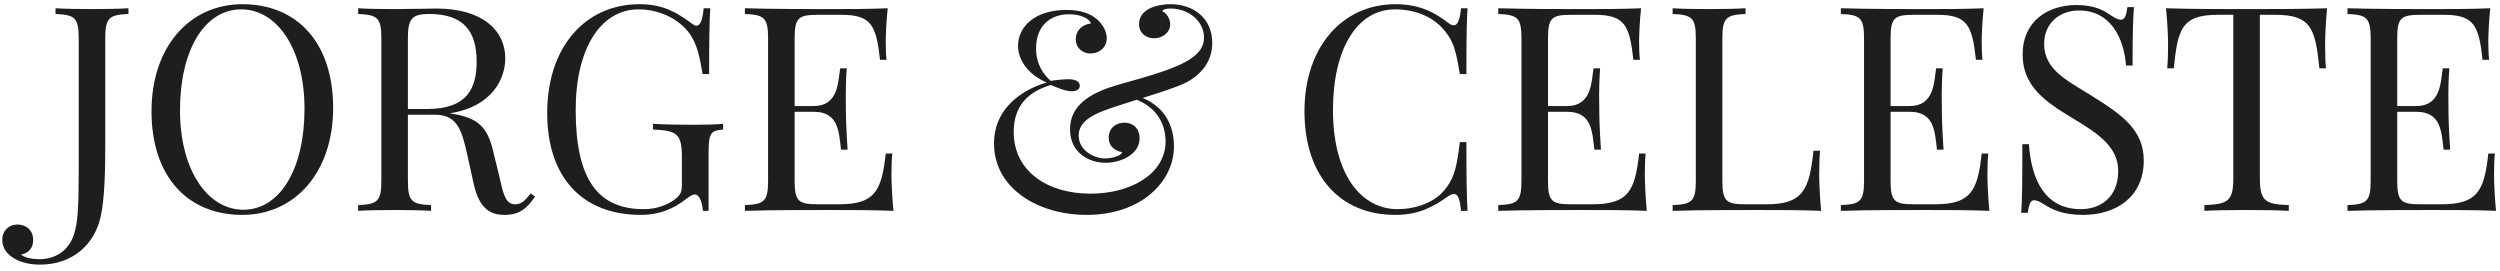 <svg width="332" height="36" viewBox="0 0 332 36" fill="none" xmlns="http://www.w3.org/2000/svg">
<path d="M17.059 1.096V1.856C14.479 1.968 13.979 2.357 13.979 5.122V19.038C13.979 22.192 13.941 26.404 13.329 28.946C12.494 32.453 9.655 35.144 5.313 35.144C3.903 35.144 2.809 34.81 2.122 34.457C0.879 33.808 0.304 32.898 0.304 31.841C0.304 30.653 1.139 29.818 2.308 29.818C3.495 29.818 4.404 30.579 4.404 31.878C4.404 32.973 3.755 33.622 2.809 33.808C3.31 34.309 4.59 34.42 5.239 34.42C7.447 34.42 9.117 33.214 9.804 31.191C10.323 29.596 10.453 27.74 10.453 22.489V5.122C10.453 2.357 9.952 1.968 7.373 1.856V1.096C8.431 1.17 10.249 1.207 12.234 1.207C13.979 1.207 15.871 1.17 17.059 1.096ZM32.199 0.558C39.417 0.558 44.241 5.623 44.241 14.325C44.241 22.823 39.231 28.538 32.162 28.538C24.944 28.538 20.12 23.473 20.12 14.771C20.12 6.272 25.13 0.558 32.199 0.558ZM32.051 1.244C27.097 1.244 23.905 6.755 23.905 14.622C23.905 22.712 27.635 27.852 32.31 27.852C37.246 27.852 40.438 22.341 40.438 14.474C40.438 6.384 36.727 1.244 32.051 1.244ZM70.478 25.681L71.053 26.107C69.977 27.666 69.03 28.538 66.989 28.538C65.078 28.538 63.631 27.666 62.907 24.419L62.072 20.634C61.349 17.405 60.792 15.234 57.786 15.234H54.168V23.974C54.168 26.738 54.669 27.128 57.248 27.239V28C56.079 27.926 54.168 27.889 52.424 27.889C50.457 27.889 48.62 27.926 47.562 28V27.239C50.142 27.128 50.643 26.738 50.643 23.974V5.122C50.643 2.357 50.142 1.968 47.562 1.856V1.096C48.62 1.17 50.531 1.207 52.201 1.207C54.595 1.207 57.025 1.133 57.935 1.133C64.058 1.133 67.101 4.027 67.101 7.738C67.101 10.373 65.449 14.158 59.716 15.049L60.18 15.123C63.557 15.68 64.781 16.979 65.505 20.133L66.451 24.011C66.915 26.219 67.342 27.128 68.399 27.128C69.327 27.128 69.772 26.571 70.478 25.681ZM56.988 1.856C54.669 1.856 54.168 2.506 54.168 5.122V14.474H56.728C62.109 14.474 63.297 11.653 63.297 8.165C63.297 4.176 61.59 1.856 56.988 1.856ZM84.894 0.558C88.197 0.558 89.941 1.745 91.741 3.025C92.038 3.267 92.261 3.415 92.502 3.415C92.984 3.415 93.3 2.691 93.448 1.096H94.32C94.209 2.951 94.172 5.419 94.172 9.835H93.3C92.947 7.701 92.576 5.66 91.389 4.213C89.904 2.357 87.362 1.244 84.82 1.244C79.773 1.244 76.452 6.421 76.452 14.585C76.452 23.714 79.31 27.777 85.507 27.777C87.325 27.777 88.698 27.128 89.459 26.59C90.405 25.94 90.554 25.458 90.554 24.512V20.856C90.554 17.776 89.904 17.331 86.713 17.201V16.44C88.049 16.533 90.368 16.57 92.075 16.57C93.745 16.57 95.118 16.533 96.027 16.44V17.201C94.357 17.331 94.098 17.665 94.098 20.467V28H93.337C93.3 27.128 92.947 25.829 92.298 25.829C92.001 25.829 91.815 25.903 91.055 26.479C89.385 27.74 87.585 28.538 85.117 28.538C77.25 28.538 72.667 23.473 72.667 15.012C72.667 6.143 77.825 0.558 84.894 0.558ZM118.386 23.139C118.386 24.085 118.46 26.07 118.646 28C116.066 27.889 112.485 27.889 109.943 27.889C107.661 27.889 102.651 27.889 98.922 28V27.239C101.501 27.128 102.002 26.738 102.002 23.974V5.122C102.002 2.357 101.501 1.968 98.922 1.856V1.096C102.651 1.207 107.661 1.207 109.943 1.207C112.263 1.207 115.528 1.207 117.885 1.096C117.699 2.877 117.625 4.714 117.625 5.586C117.625 6.495 117.662 7.367 117.736 7.942H116.864C116.363 3.452 115.788 1.968 111.762 1.968H108.607C106.028 1.968 105.527 2.357 105.527 5.122V14.084H108.051C111.354 14.084 111.279 10.893 111.576 9.074H112.448C112.337 10.688 112.318 11.783 112.318 12.655C112.318 13.36 112.337 13.917 112.337 14.474C112.337 15.717 112.374 16.979 112.56 19.873H111.688C111.391 17.442 111.354 14.845 108.051 14.845H105.527V23.974C105.527 26.738 106.028 27.128 108.607 27.128H111.391C116.141 27.128 117.087 25.421 117.625 20.393H118.497C118.423 21.079 118.386 22.081 118.386 23.139ZM155.439 0.558C158.557 0.558 160.987 2.469 160.987 5.697C160.987 8.276 159.392 10.021 157.388 11.023C156.182 11.598 153.955 12.321 151.747 13.008C154.716 14.251 155.903 16.7 155.903 19.446C155.903 24.048 151.636 28.538 144.307 28.538C137.738 28.538 132.005 24.92 132.005 19.075C132.005 13.565 137.089 11.468 139.019 10.967C136.477 9.872 135.196 7.942 135.196 6.068C135.196 3.601 137.386 1.318 141.616 1.318C143.546 1.318 144.771 1.819 145.568 2.469C146.552 3.267 146.979 4.287 146.979 5.085C146.979 6.347 145.902 7.107 144.845 7.107C143.824 7.107 142.859 6.421 142.859 5.196C142.859 4.102 143.694 3.229 144.882 3.118C144.659 2.469 143.546 1.894 141.987 1.894C139.408 1.894 137.59 3.489 137.59 6.421C137.59 7.831 137.998 9.334 139.52 10.744C140.392 10.596 141.412 10.521 141.876 10.521C142.785 10.521 143.397 10.818 143.397 11.394C143.397 11.857 142.971 12.117 142.34 12.117C141.375 12.117 140.169 11.542 139.557 11.282C136.625 12.154 134.621 13.973 134.621 17.517C134.621 22.749 139.111 25.718 144.808 25.718C150.17 25.718 154.79 23.102 154.79 18.76C154.79 17.405 154.326 14.604 150.968 13.249C149.242 13.787 147.609 14.307 146.589 14.696C144.696 15.42 143.249 16.366 143.249 17.999C143.249 19.984 145.29 21.042 146.737 21.042C147.424 21.042 148.871 20.782 149.02 20.207C148.222 20.059 147.238 19.558 147.238 18.277C147.238 17.053 148.147 16.292 149.316 16.292C150.541 16.292 151.339 17.127 151.339 18.352C151.339 20.523 148.834 21.617 146.812 21.617C144.659 21.617 142.099 20.318 142.099 17.164C142.099 14.548 143.898 12.804 147.35 11.616C149.632 10.855 153.807 9.909 156.627 8.629C159.169 7.441 159.893 6.272 159.893 4.974C159.893 2.803 157.833 1.133 155.477 1.133C154.864 1.133 154.456 1.244 154.345 1.467C155.031 1.819 155.402 2.58 155.402 3.229C155.402 4.287 154.419 5.085 153.269 5.085C152.285 5.085 151.265 4.473 151.265 3.192C151.265 1.207 153.621 0.558 155.439 0.558ZM185.312 0.558C188.652 0.558 190.638 1.745 192.308 3.025C192.586 3.248 192.827 3.359 193.05 3.359C193.569 3.359 193.885 2.654 194.015 1.096H194.887C194.775 2.951 194.738 5.419 194.738 9.835H193.866C193.328 6.606 193.031 5.586 191.955 4.213C190.359 2.153 187.854 1.244 185.238 1.244C180.284 1.244 177.019 6.384 177.019 14.622C177.019 23.102 180.711 27.777 185.609 27.777C187.892 27.777 190.675 26.942 192.104 24.883C193.217 23.398 193.477 21.951 193.866 18.871H194.738C194.738 23.473 194.775 26.07 194.887 28H194.015C193.885 26.441 193.625 25.755 193.087 25.755C192.883 25.755 192.623 25.866 192.308 26.07C190.434 27.388 188.541 28.538 185.275 28.538C178.058 28.538 173.233 23.473 173.233 14.771C173.233 6.272 178.243 0.558 185.312 0.558ZM218.433 23.139C218.433 24.085 218.507 26.07 218.692 28C216.113 27.889 212.532 27.889 209.99 27.889C207.708 27.889 202.698 27.889 198.969 28V27.239C201.548 27.128 202.049 26.738 202.049 23.974V5.122C202.049 2.357 201.548 1.968 198.969 1.856V1.096C202.698 1.207 207.708 1.207 209.99 1.207C212.31 1.207 215.575 1.207 217.932 1.096C217.746 2.877 217.672 4.714 217.672 5.586C217.672 6.495 217.709 7.367 217.783 7.942H216.911C216.41 3.452 215.835 1.968 211.809 1.968H208.654C206.075 1.968 205.574 2.357 205.574 5.122V14.084H208.098C211.4 14.084 211.326 10.893 211.623 9.074H212.495C212.384 10.688 212.365 11.783 212.365 12.655C212.365 13.36 212.384 13.917 212.384 14.474C212.384 15.717 212.421 16.979 212.606 19.873H211.734C211.438 17.442 211.4 14.845 208.098 14.845H205.574V23.974C205.574 26.738 206.075 27.128 208.654 27.128H211.438C216.188 27.128 217.134 25.421 217.672 20.393H218.544C218.47 21.079 218.433 22.081 218.433 23.139ZM231.811 1.096V1.856C229.231 1.968 228.73 2.357 228.73 5.122V23.974C228.73 26.738 229.231 27.128 231.811 27.128H234.594C239.344 27.128 240.29 25.31 240.828 20.021H241.7C241.626 20.819 241.589 21.914 241.589 23.139C241.589 24.085 241.663 26.07 241.849 28C239.27 27.889 235.688 27.889 233.146 27.889C230.864 27.889 225.854 27.889 222.125 28V27.239C224.704 27.128 225.205 26.738 225.205 23.974V5.122C225.205 2.357 224.704 1.968 222.125 1.856V1.096C223.183 1.17 225.02 1.207 226.986 1.207C228.73 1.207 230.642 1.17 231.811 1.096ZM263.929 23.139C263.929 24.085 264.003 26.07 264.188 28C261.609 27.889 258.028 27.889 255.486 27.889C253.204 27.889 248.194 27.889 244.465 28V27.239C247.044 27.128 247.545 26.738 247.545 23.974V5.122C247.545 2.357 247.044 1.968 244.465 1.856V1.096C248.194 1.207 253.204 1.207 255.486 1.207C257.806 1.207 261.071 1.207 263.428 1.096C263.242 2.877 263.168 4.714 263.168 5.586C263.168 6.495 263.205 7.367 263.279 7.942H262.407C261.906 3.452 261.331 1.968 257.305 1.968H254.15C251.571 1.968 251.07 2.357 251.07 5.122V14.084H253.594C256.896 14.084 256.822 10.893 257.119 9.074H257.991C257.88 10.688 257.861 11.783 257.861 12.655C257.861 13.36 257.88 13.917 257.88 14.474C257.88 15.717 257.917 16.979 258.103 19.873H257.23C256.934 17.442 256.896 14.845 253.594 14.845H251.07V23.974C251.07 26.738 251.571 27.128 254.15 27.128H256.934C261.684 27.128 262.63 25.421 263.168 20.393H264.04C263.966 21.079 263.929 22.081 263.929 23.139ZM275.748 0.669C278.253 0.669 279.366 1.393 280.387 2.079C280.999 2.469 281.333 2.617 281.686 2.617C282.168 2.617 282.372 2.042 282.521 0.947H283.393C283.281 2.283 283.207 3.916 283.207 8.703H282.335C282.057 5.085 280.312 1.393 276.101 1.393C273.392 1.393 271.462 3.192 271.462 5.809C271.462 9.26 274.431 10.633 277.845 12.767C281.797 15.234 284.691 17.238 284.691 21.32C284.691 26.145 281.036 28.538 276.62 28.538C273.93 28.538 272.52 27.814 271.425 27.128C270.812 26.738 270.441 26.59 270.126 26.59C269.644 26.59 269.439 27.165 269.291 28.26H268.419C268.53 26.701 268.567 24.512 268.567 19.149H269.439C269.755 23.751 271.499 27.777 276.36 27.777C278.828 27.777 281.296 26.293 281.296 22.712C281.296 19.632 278.902 17.888 275.377 15.773C271.759 13.602 268.604 11.542 268.604 7.256C268.604 2.766 272 0.669 275.748 0.669ZM309.035 1.096C308.85 3.025 308.775 5.011 308.775 5.957C308.775 7.182 308.812 8.276 308.887 9.074H308.015C307.477 3.786 306.92 1.968 302.17 1.968H300.11V23.584C300.11 26.664 300.76 27.128 303.951 27.239V28C302.615 27.926 300.426 27.889 298.366 27.889C296.084 27.889 293.95 27.926 292.744 28V27.239C295.936 27.128 296.585 26.664 296.585 23.584V1.968H294.525C289.775 1.968 289.2 3.786 288.681 9.074H287.809C287.883 8.276 287.92 7.182 287.92 5.957C287.92 5.011 287.846 3.025 287.642 1.096C290.796 1.207 295.249 1.207 298.366 1.207C301.483 1.207 305.881 1.207 309.035 1.096ZM331.208 23.139C331.208 24.085 331.282 26.07 331.468 28C328.889 27.889 325.308 27.889 322.766 27.889C320.483 27.889 315.474 27.889 311.744 28V27.239C314.323 27.128 314.824 26.738 314.824 23.974V5.122C314.824 2.357 314.323 1.968 311.744 1.856V1.096C315.474 1.207 320.483 1.207 322.766 1.207C325.085 1.207 328.351 1.207 330.707 1.096C330.521 2.877 330.447 4.714 330.447 5.586C330.447 6.495 330.484 7.367 330.559 7.942H329.687C329.186 3.452 328.61 1.968 324.584 1.968H321.43C318.851 1.968 318.35 2.357 318.35 5.122V14.084H320.873C324.176 14.084 324.102 10.893 324.398 9.074H325.271C325.159 10.688 325.141 11.783 325.141 12.655C325.141 13.36 325.159 13.917 325.159 14.474C325.159 15.717 325.196 16.979 325.382 19.873H324.51C324.213 17.442 324.176 14.845 320.873 14.845H318.35V23.974C318.35 26.738 318.851 27.128 321.43 27.128H324.213C328.963 27.128 329.909 25.421 330.447 20.393H331.319C331.245 21.079 331.208 22.081 331.208 23.139Z" fill="#1E1E1E"/>
</svg>
